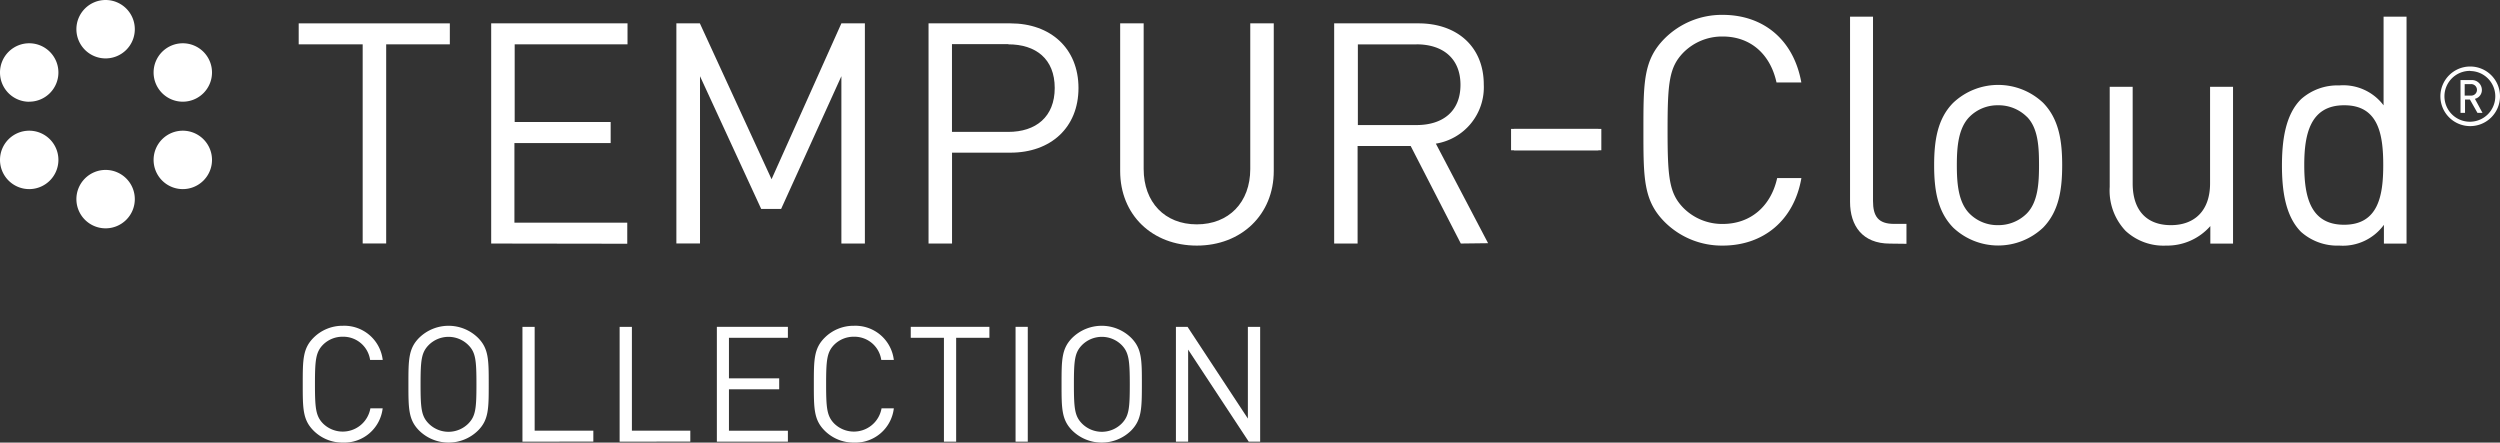 <svg xmlns="http://www.w3.org/2000/svg" viewBox="0 0 376.64 66.68"><rect x="0" y="0" width="376.64" height="66.68" fill="#333333" stroke="none"/><defs><style>.cls-1{fill:#fff;}</style></defs><title>tempur-cloud-collection</title><g id="Layer_2" data-name="Layer 2"><g id="Layer_1-2" data-name="Layer 1"><g id="Cloud_logo" data-name="Cloud logo"><path class="cls-1" d="M51.66,66.68a6.16,6.16,0,0,1-4.42-1.8c-1.63-1.63-1.63-3.33-1.63-7s0-5.37,1.63-7a6.16,6.16,0,0,1,4.42-1.8,5.83,5.83,0,0,1,6,5.15H55.76a4.08,4.08,0,0,0-4.1-3.5,4.16,4.16,0,0,0-3,1.21c-1.09,1.12-1.21,2.31-1.21,5.93s.12,4.81,1.21,5.93a4.23,4.23,0,0,0,7.14-2.28h1.85A5.83,5.83,0,0,1,51.66,66.68Z"/><path class="cls-1" d="M72,64.88a6.33,6.33,0,0,1-8.84,0c-1.63-1.63-1.63-3.33-1.63-7s0-5.37,1.63-7a6.33,6.33,0,0,1,8.84,0c1.63,1.63,1.63,3.33,1.63,7S73.63,63.26,72,64.88ZM70.57,52a4.22,4.22,0,0,0-6,0c-1.09,1.12-1.21,2.28-1.21,5.9s.12,4.79,1.21,5.9a4.22,4.22,0,0,0,6,0c1.09-1.12,1.21-2.28,1.21-5.9S71.66,53.1,70.57,52Z"/><path class="cls-1" d="M78.71,66.54V49.24h1.84V64.88h8.84v1.65Z"/><path class="cls-1" d="M93.35,66.54V49.24H95.2V64.88H104v1.65Z"/><path class="cls-1" d="M108,66.54V49.24H118.7v1.65h-8.88V57h7.57v1.65h-7.57v6.24h8.88v1.65Z"/><path class="cls-1" d="M128.66,66.68a6.16,6.16,0,0,1-4.42-1.8c-1.63-1.63-1.63-3.33-1.63-7s0-5.37,1.63-7a6.16,6.16,0,0,1,4.42-1.8,5.83,5.83,0,0,1,6,5.15h-1.89a4.08,4.08,0,0,0-4.1-3.5,4.16,4.16,0,0,0-3,1.21c-1.09,1.12-1.21,2.31-1.21,5.93s.12,4.81,1.21,5.93a4.23,4.23,0,0,0,7.14-2.28h1.85A5.83,5.83,0,0,1,128.66,66.68Z"/><path class="cls-1" d="M144.05,50.89V66.54h-1.84V50.89h-5V49.24h11.85v1.65Z"/><path class="cls-1" d="M153,66.54V49.24h1.84v17.3Z"/><path class="cls-1" d="M170.4,64.88a6.33,6.33,0,0,1-8.84,0c-1.63-1.63-1.63-3.33-1.63-7s0-5.37,1.63-7a6.33,6.33,0,0,1,8.84,0c1.63,1.63,1.63,3.33,1.63,7S172,63.26,170.4,64.88ZM169,52a4.22,4.22,0,0,0-6,0c-1.09,1.12-1.21,2.28-1.21,5.9s.12,4.79,1.21,5.9a4.22,4.22,0,0,0,6,0c1.09-1.12,1.21-2.28,1.21-5.9S170.06,53.1,169,52Z"/><path class="cls-1" d="M188.13,66.54,179,52.67V66.54h-1.84V49.24h1.75L188,63.06V49.24h1.85v17.3Z"/><path class="cls-1" d="M58.18,6.68v30H54.64v-30H45V3.52H67.77V6.68Z"/><path class="cls-1" d="M74,36.69V3.52H94.54V6.68h-17V18.38H92v3.17H77.5v12h17v3.17Z"/><path class="cls-1" d="M126.76,36.69V11.48l-9.08,20h-3l-9.22-20v25.2H101.9V3.52h3.54L116.24,27,126.76,3.52h3.54V36.69Z"/><path class="cls-1" d="M152.23,23h-8.8V36.69h-3.54V3.52h12.34c6.05,0,10.25,3.77,10.25,9.74S158.29,23,152.23,23Zm-.33-16.35h-8.48V19.87h8.48c4.14,0,7-2.24,7-6.62S156.05,6.68,151.91,6.68Z"/><path class="cls-1" d="M180.31,37c-6.71,0-11.55-4.61-11.55-11.23V3.52h3.54V25.46c0,5,3.17,8.34,8,8.34s8.06-3.31,8.06-8.34V3.52h3.54V25.74C191.91,32.35,187,37,180.31,37Z"/><path class="cls-1" d="M220.08,36.69,212.53,22h-8V36.69H201V3.52h12.71c5.78,0,9.83,3.49,9.83,9.22a8.6,8.6,0,0,1-7.22,8.9l7.87,15Zm-6.66-30h-8.85V18.84h8.85c3.87,0,6.61-2,6.61-6.06S217.28,6.68,213.42,6.68Z"/><path class="cls-1" d="M228.1,22.64V19.42h13.15v3.22Z"/><path class="cls-1" d="M259.53,37a12.17,12.17,0,0,1-8.73-3.55c-3.21-3.22-3.21-6.58-3.21-13.83s0-10.61,3.21-13.83a12.18,12.18,0,0,1,8.73-3.55c6.14,0,10.7,3.75,11.85,10.18h-3.74c-.91-4.18-3.84-6.92-8.11-6.92a8.22,8.22,0,0,0-5.9,2.4c-2.16,2.21-2.4,4.56-2.4,11.72s.24,9.51,2.4,11.72a8.23,8.23,0,0,0,5.9,2.4c4.27,0,7.29-2.74,8.21-6.91h3.65C270.28,33.25,265.62,37,259.53,37Z"/><path class="cls-1" d="M284.72,36.7c-4.13,0-6-2.69-6-6.29V2.51h3.46V30.27c0,2.3.77,3.46,3.17,3.46h1.87v3Z"/><path class="cls-1" d="M307.8,34.3a9.86,9.86,0,0,1-13.53,0c-2.4-2.45-2.88-5.76-2.88-9.41s.48-7,2.88-9.41a9.86,9.86,0,0,1,13.53,0c2.4,2.45,2.88,5.76,2.88,9.41S310.2,31.85,307.8,34.3Zm-2.45-16.71A6.05,6.05,0,0,0,301,15.86a5.94,5.94,0,0,0-4.27,1.73c-1.73,1.73-1.92,4.66-1.92,7.3s.19,5.57,1.92,7.3A5.94,5.94,0,0,0,301,33.92a6.05,6.05,0,0,0,4.32-1.73c1.73-1.73,1.87-4.66,1.87-7.3S307.09,19.32,305.36,17.59Z"/><path class="cls-1" d="M333,36.7V34.06A8.65,8.65,0,0,1,326.33,37a8.39,8.39,0,0,1-6.09-2.21,8.82,8.82,0,0,1-2.4-6.63V13.08h3.46V27.63c0,4.18,2.21,6.29,5.76,6.29s5.9-2.16,5.9-6.29V13.08h3.46V36.7Z"/><path class="cls-1" d="M359.15,36.7V33.87A7.65,7.65,0,0,1,352.43,37a8.22,8.22,0,0,1-5.76-2.06c-2.4-2.4-2.88-6.34-2.88-10s.48-7.64,2.88-10a8.22,8.22,0,0,1,5.76-2.07,7.59,7.59,0,0,1,6.67,3V2.51h3.46V36.7Zm-6-20.84c-5.13,0-6,4.42-6,9s.82,9,6,9,5.9-4.42,5.9-9S358.34,15.86,353.2,15.86Z"/><path class="cls-1" d="M372.15,19a4.49,4.49,0,1,1,4.49-4.49A4.49,4.49,0,0,1,372.15,19Zm0-8.32a3.83,3.83,0,1,0,3.78,3.83A3.81,3.81,0,0,0,372.15,10.7ZM373.24,17l-1.13-2h-.74v2h-.68V12.06h1.67a1.5,1.5,0,0,1,1.55,1.48,1.36,1.36,0,0,1-1.05,1.35L374,17Zm-1-4.32h-.92V14.4h.92a.86.86,0,0,0,.93-.86A.87.87,0,0,0,372.28,12.67Z"/><path class="cls-1" d="M227.65,22.64V19.42H240.8v3.22Z"/><path class="cls-1" d="M15.91,8.8a4.4,4.4,0,1,0-4.4-4.4,4.4,4.4,0,0,0,4.4,4.4"/><path class="cls-1" d="M15.91,34.4a4.4,4.4,0,1,0-4.4-4.4,4.4,4.4,0,0,0,4.4,4.4"/><path class="cls-1" d="M27.54,28.49a4.4,4.4,0,1,0-4.4-4.4,4.4,4.4,0,0,0,4.4,4.4"/><path class="cls-1" d="M4.4,28.49A4.4,4.4,0,1,0,0,24.09a4.4,4.4,0,0,0,4.4,4.4"/><path class="cls-1" d="M27.54,15.32a4.4,4.4,0,1,0-4.4-4.4,4.4,4.4,0,0,0,4.4,4.4"/><path class="cls-1" d="M4.4,15.32A4.4,4.4,0,1,0,0,10.93a4.4,4.4,0,0,0,4.4,4.4"/></g></g></g></svg>